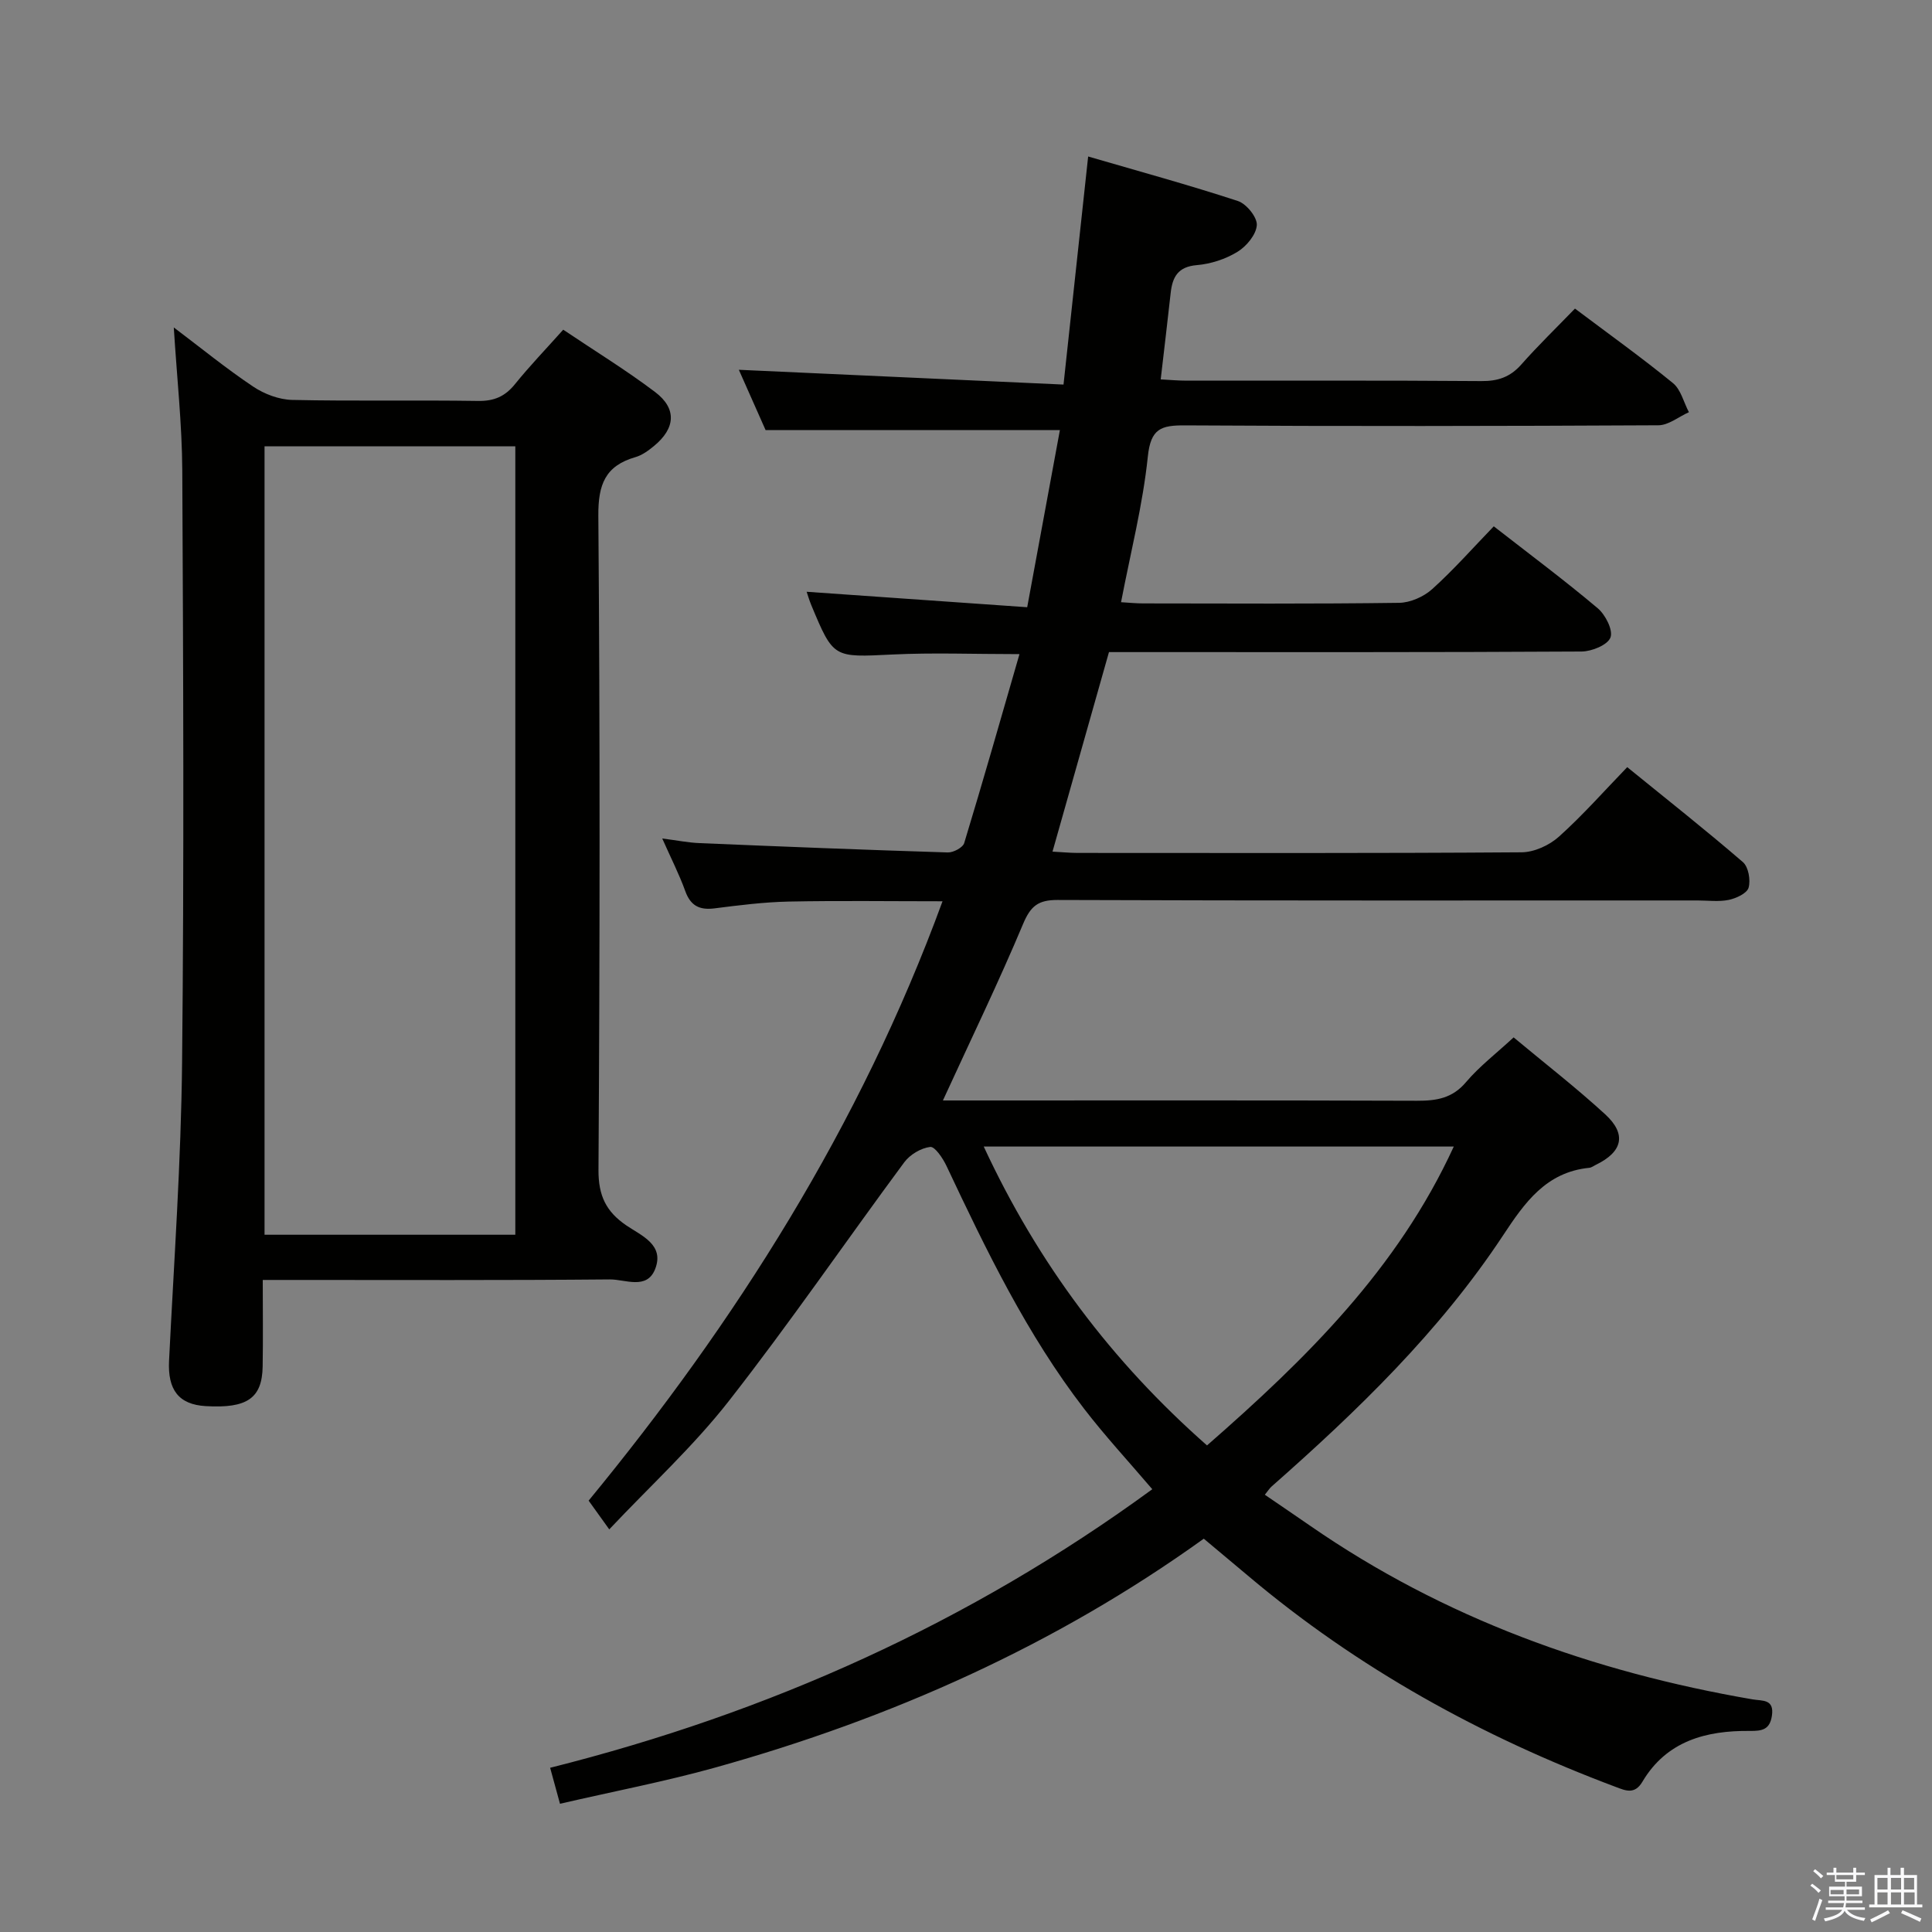 <svg enable-background="new 0 0 400 400" viewBox="0 0 400 400" xmlns="http://www.w3.org/2000/svg"><rect x="0" y="0" width="400" height="400" fill="#808080" stroke="none"/><path d="m374.8 390.4.4-.4c.7.5 1.3 1 1.8 1.4l-.5.5c-.5-.6-1.1-1.1-1.7-1.5zm1 7.3-.6-.3c.5-1.4 1.1-2.8 1.5-4.3.2.1.4.2.6.3-.5 1.3-1 2.8-1.5 4.3zm-.4-10.3.4-.4c.4.3 1 .8 1.7 1.4l-.5.5c-.4-.5-1-1-1.6-1.5zm2.5.3h1.7v-1h.6v1h3.5v-1h.6v1h1.8v.5h-1.8v1.4h-2v1h3.2v2h-3.2v.9h3.3v.5h-3.4c0 .3-.1.6-.1.9h4v.5h-3.7c.7.9 1.9 1.5 3.8 1.7-.1.2-.2.4-.3.6-2.1-.4-3.5-1.1-4-2.1-.4 1-1.8 1.7-4 2.2-.1-.2-.2-.4-.3-.6 2.1-.4 3.4-1 3.8-1.8h-3.4v-.5h3.6c.1-.3.1-.6.2-.9h-3.3v-.5h3.4c0-.3 0-.6 0-.9h-3.2v-2h3.3v-1h-2.1v-1.4h-1.7v-.5zm1.1 3.5v1h2.7c0-.3 0-.4 0-.4 0-.1 0-.2 0-.2 0-.1 0-.2 0-.3h-2.7zm1.2-3v.9h3.5v-.9zm4.7 3h-2.6v.6.4h2.6z" fill="#fafafb"/><path d="m393.6 386.7h.6v1.5h2.7v6.1h1.1v.6h-11v-.6h1.1v-6.1h2.7v-1.5h.6v1.5h2.1v-1.5zm-2.7 8.8.4.6c-1.2.6-2.5 1.3-3.8 1.9-.1-.2-.2-.4-.3-.6 1.2-.6 2.5-1.2 3.7-1.9zm-2.2-6.7v2.4h2.1v-2.4zm0 3v2.5h2.1v-2.5zm2.8-3v2.4h2.1v-2.4zm0 3v2.5h2.1v-2.5zm6 6.1c-1.4-.7-2.7-1.3-3.9-1.8l.3-.6c1.5.6 2.7 1.2 3.9 1.7zm-1.2-9.1h-2.1v2.4h2.1zm-2.1 3v2.5h2.2v-2.5z" fill="#fafafb"/><g fill="#010100"><path d="m115.94 373.45c-.76-2.78-1.36-4.95-2.04-7.45 45.23-11.36 86.83-30.01 124.67-57.67-4.93-5.78-9.78-11.02-14.11-16.65-11.86-15.4-20.25-32.79-28.49-50.27-.75-1.59-2.41-4.07-3.38-3.95-1.92.23-4.2 1.59-5.38 3.19-12.17 16.44-23.74 33.35-36.34 49.45-7.34 9.38-16.25 17.54-24.73 26.54-1.61-2.24-2.73-3.81-4.27-5.95 30.29-36.83 56.21-77.49 73.27-124.09-10.99 0-21.43-.15-31.85.06-5.14.11-10.27.76-15.38 1.41-3.12.39-4.95-.56-6.04-3.6-1.23-3.41-2.89-6.66-4.76-10.87 3.06.39 5.41.87 7.76.96 17.12.72 34.24 1.4 51.36 1.93 1.15.04 3.12-1.01 3.4-1.95 3.9-12.83 7.57-25.73 11.44-39.11-9.53 0-17.95-.33-26.33.08-12.18.59-12.17.82-16.76-10.2-.44-1.05-.75-2.14-.97-2.79 15.02 1.05 30.02 2.11 45.66 3.2 2.37-12.85 4.58-24.81 6.77-36.67-20.54 0-40.26 0-60.93 0-1.68-3.79-3.79-8.55-5.54-12.49 22.23 1.01 44.41 2.02 67.22 3.06 1.74-16.12 3.37-31.24 5.1-47.22 10.53 3.07 20.85 5.89 31.01 9.22 1.76.58 4.01 3.36 3.91 4.98-.12 1.97-2.14 4.4-4.01 5.54-2.46 1.51-5.53 2.51-8.41 2.75-3.89.33-5.04 2.43-5.41 5.73-.64 5.76-1.32 11.51-2.07 17.93 1.89.1 3.62.26 5.35.26 20.33.02 40.67-.07 61 .09 3.44.03 5.98-.81 8.28-3.4 3.51-3.97 7.33-7.67 11.14-11.61 7.09 5.33 13.85 10.17 20.28 15.42 1.65 1.34 2.23 3.99 3.31 6.03-2.11.94-4.21 2.7-6.32 2.71-32.66.17-65.33.22-98 .02-4.96-.03-7.1.66-7.7 6.42-1.04 10.02-3.57 19.88-5.55 30.19 1.67.1 3.11.25 4.56.25 17.67.02 35.33.12 53-.12 2.33-.03 5.1-1.26 6.86-2.84 4.44-4 8.42-8.52 12.75-13 7.46 5.81 14.66 11.18 21.52 16.96 1.6 1.35 3.22 4.54 2.64 6.06-.58 1.54-3.86 2.88-5.97 2.9-30.66.18-61.33.12-92 .12-1.83 0-3.65 0-5.86 0-3.87 13.68-7.72 27.28-11.69 41.31 1.91.1 3.52.26 5.12.27 30.67.01 61.33.09 92-.13 2.62-.02 5.74-1.45 7.72-3.23 4.94-4.43 9.35-9.44 14.15-14.4 8.37 6.8 16.31 13.07 23.96 19.67 1.14.99 1.61 3.71 1.17 5.28-.33 1.17-2.56 2.21-4.1 2.53-2.08.43-4.31.12-6.48.12-44.17 0-88.33.06-132.5-.1-4-.01-5.57 1.25-7.12 4.94-5.07 12.08-10.79 23.88-16.61 36.57h5.17c31 0 62-.05 93 .06 4.01.01 7.3-.5 10.12-3.84 2.77-3.27 6.26-5.94 9.87-9.28 6.36 5.3 12.9 10.37 18.97 15.94 4.49 4.12 3.58 7.77-1.94 10.44-.45.22-.89.57-1.36.62-8.96.89-13.38 7.21-17.88 14.03-13.15 19.9-30.16 36.32-47.94 51.99-.35.31-.61.74-1.36 1.67 3.2 2.19 6.3 4.29 9.38 6.42 27.7 19.17 58.57 30.26 91.56 35.94 2.08.36 4.58-.12 4.04 3.43-.44 2.86-2.04 3.13-4.55 3.11-9.06-.1-17.25 2.07-22.25 10.51-1.61 2.73-3.52 1.84-5.49 1.1-27.8-10.42-53.46-24.56-76.21-43.77-2.92-2.46-5.85-4.91-9.12-7.64-30.74 22.09-64.76 37.22-101.03 47.35-10.5 2.93-21.25 4.98-32.26 7.53zm87.73-136.07c11.25 24.23 26.5 44.5 46.23 61.88 20.52-17.94 39.45-36.52 51.09-61.88-32.61 0-64.5 0-97.32 0z"/><path d="m54.4 265c0 6.32.08 12.11-.02 17.91-.11 6.6-3.23 8.72-11.8 8.21-5.6-.33-7.88-3.39-7.58-9.39 1.02-20.59 2.49-41.18 2.7-61.79.42-40.82.24-81.64.04-122.47-.05-9.62-1.11-19.23-1.76-29.68 5.72 4.32 10.91 8.56 16.45 12.26 2.3 1.54 5.35 2.69 8.08 2.75 12.82.28 25.66.01 38.49.21 3.33.05 5.59-.95 7.64-3.5 3.02-3.74 6.37-7.22 9.97-11.25 6.48 4.36 12.98 8.34 19.03 12.91 4.53 3.43 4.21 7.51-.24 11.17-1.14.94-2.44 1.9-3.83 2.3-6.25 1.8-7.74 5.65-7.69 12.13.36 45.15.31 90.31.03 135.46-.03 5.34 1.59 8.64 5.78 11.49 3.12 2.12 7.94 4 5.94 9.05-1.72 4.34-6.21 2.09-9.37 2.12-21.99.2-43.99.11-65.98.11-1.77 0-3.56 0-5.88 0zm.37-9.36h51.92c0-54.57 0-108.79 0-163.23-17.39 0-34.47 0-51.92 0z"/></g></svg>